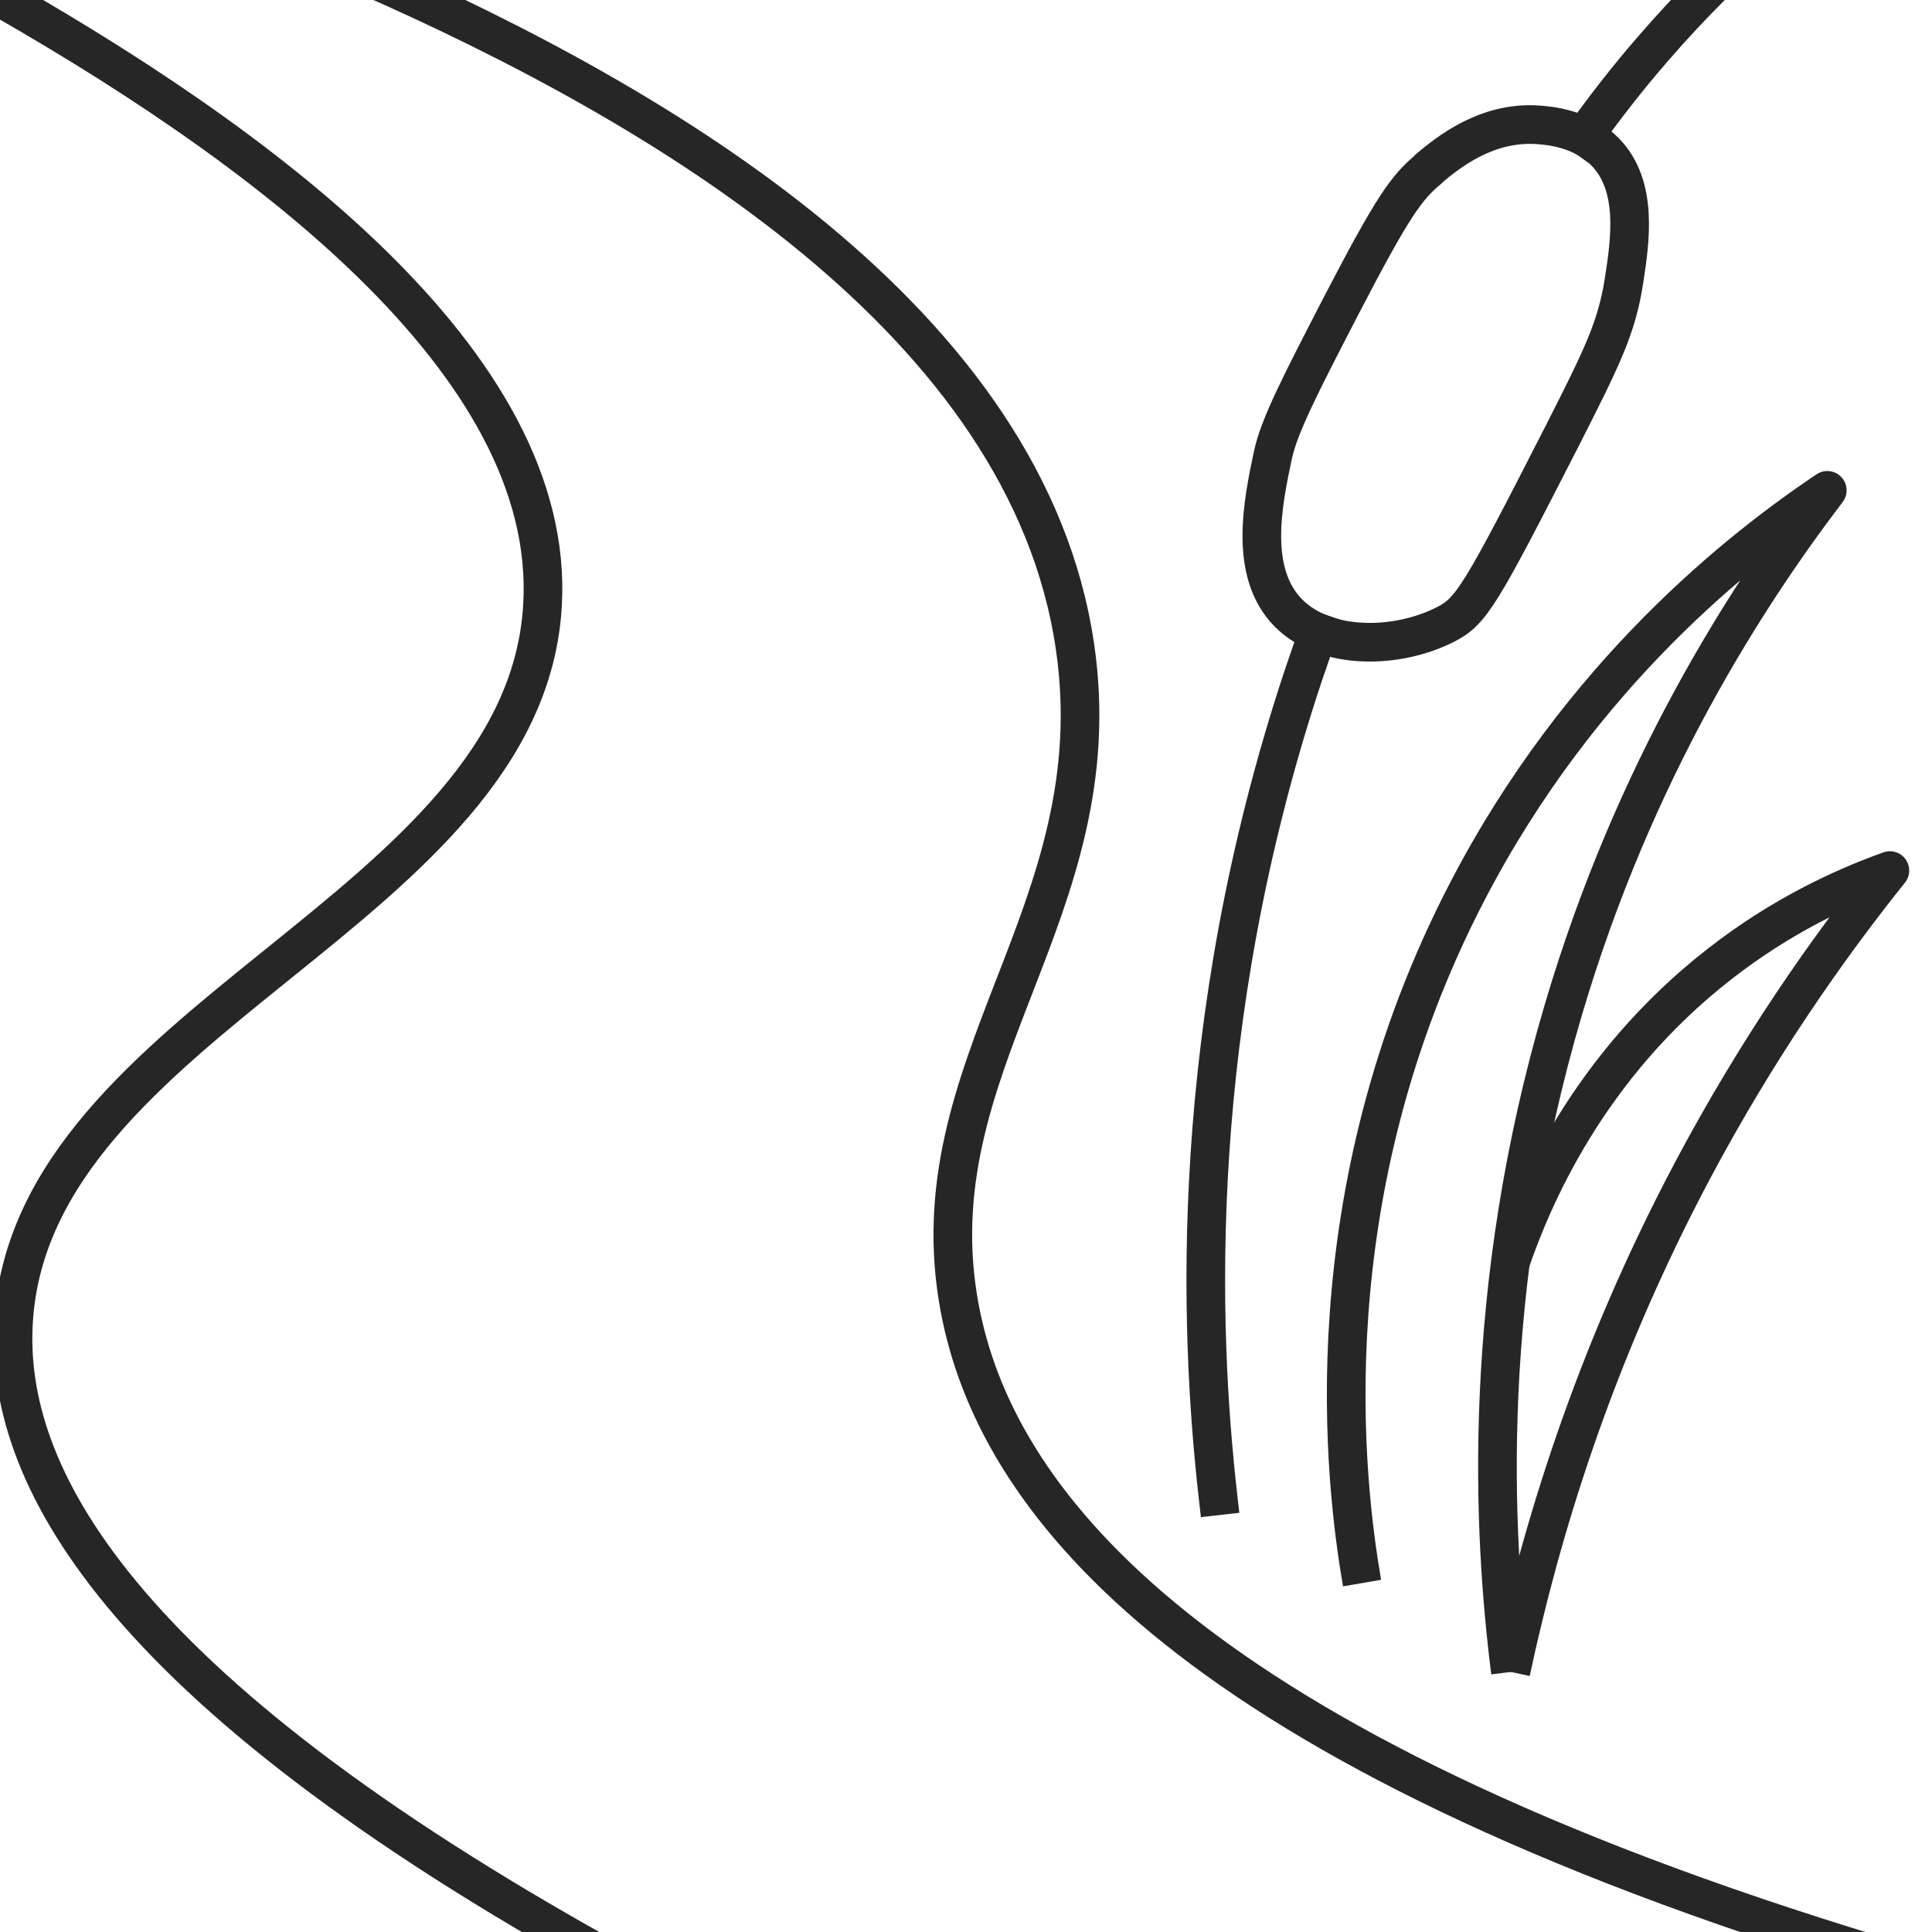 <?xml version="1.0" encoding="UTF-8"?>
<svg id="uuid-556e92d0-eaf0-4397-91a4-9fa18788fcfb" xmlns="http://www.w3.org/2000/svg" viewBox="0 0 50 50">
<defs>
<style>
.uuid-d3bd4c86-100c-41aa-a4f3-9f96f2dc0678{stroke-linecap:square;}
.uuid-d3bd4c86-100c-41aa-a4f3-9f96f2dc0678,.uuid-791fbad1-b829-4221-9c99-1a6bed01fb8f{stroke-miterlimit:10;}
.uuid-d3bd4c86-100c-41aa-a4f3-9f96f2dc0678,.uuid-791fbad1-b829-4221-9c99-1a6bed01fb8f,.uuid-cdfd85c4-8ad3-4ac9-ad20-739b866a84a3{fill:none;stroke:#262626;}
.uuid-cdfd85c4-8ad3-4ac9-ad20-739b866a84a3{stroke-linejoin:round;}
</style></defs><path class="uuid-791fbad1-b829-4221-9c99-1a6bed01fb8f" d="M-.55-.38C6.69,3.68,14.41,9.37,14.04,15.67,13.58,23.55,.81,26.35,.35,34.21c-.23,3.86,2.5,9.38,15.55,16.58"/><path class="uuid-d3bd4c86-100c-41aa-a4f3-9f96f2dc0678" d="M9.41-.66c7.8,3.42,17.18,9,18.41,17.39,1.01,6.88-4.18,10.81-2.98,17.14,.91,4.8,5.52,11.07,22.91,16.49"/><path class="uuid-d3bd4c86-100c-41aa-a4f3-9f96f2dc0678" d="M41,3.52c.52-.72,1.11-1.49,1.79-2.27,.5-.58,1-1.11,1.49-1.6"/><path class="uuid-d3bd4c86-100c-41aa-a4f3-9f96f2dc0678" d="M31.52,38.71c-.49-4.33-.8-12.15,2.2-21.2,.13-.38,.26-.76,.39-1.14"/><path class="uuid-cdfd85c4-8ad3-4ac9-ad20-739b866a84a3" d="M35.25,40.97c-.44-2.55-1.37-10.03,2.73-17.91,2.93-5.64,7.09-8.88,9.31-10.37-2.08,2.73-5,7.24-6.83,13.44-2.15,7.28-1.83,13.52-1.37,17.14"/><path class="uuid-cdfd85c4-8ad3-4ac9-ad20-739b866a84a3" d="M39.09,32.66c.56-1.63,1.98-5.04,5.41-7.71,1.6-1.25,3.18-1.98,4.41-2.42-1.65,2.06-3.44,4.63-5.09,7.73-2.61,4.91-3.97,9.49-4.72,13.01"/><path class="uuid-cdfd85c4-8ad3-4ac9-ad20-739b866a84a3" d="M36.98,4.37c-.58,.48-.93,.96-2.27,3.54-1.07,2.07-1.61,3.12-1.77,3.88-.26,1.23-.63,3.02,.4,4.07,.98,.99,2.84,.93,4.07,.3,.67-.34,.9-.73,3.01-4.86,1.04-2.05,1.42-2.81,1.61-4.04,.16-1.04,.37-2.45-.49-3.33-.61-.62-1.47-.68-1.74-.7-1.33-.09-2.32,.71-2.83,1.14Z"/></svg>